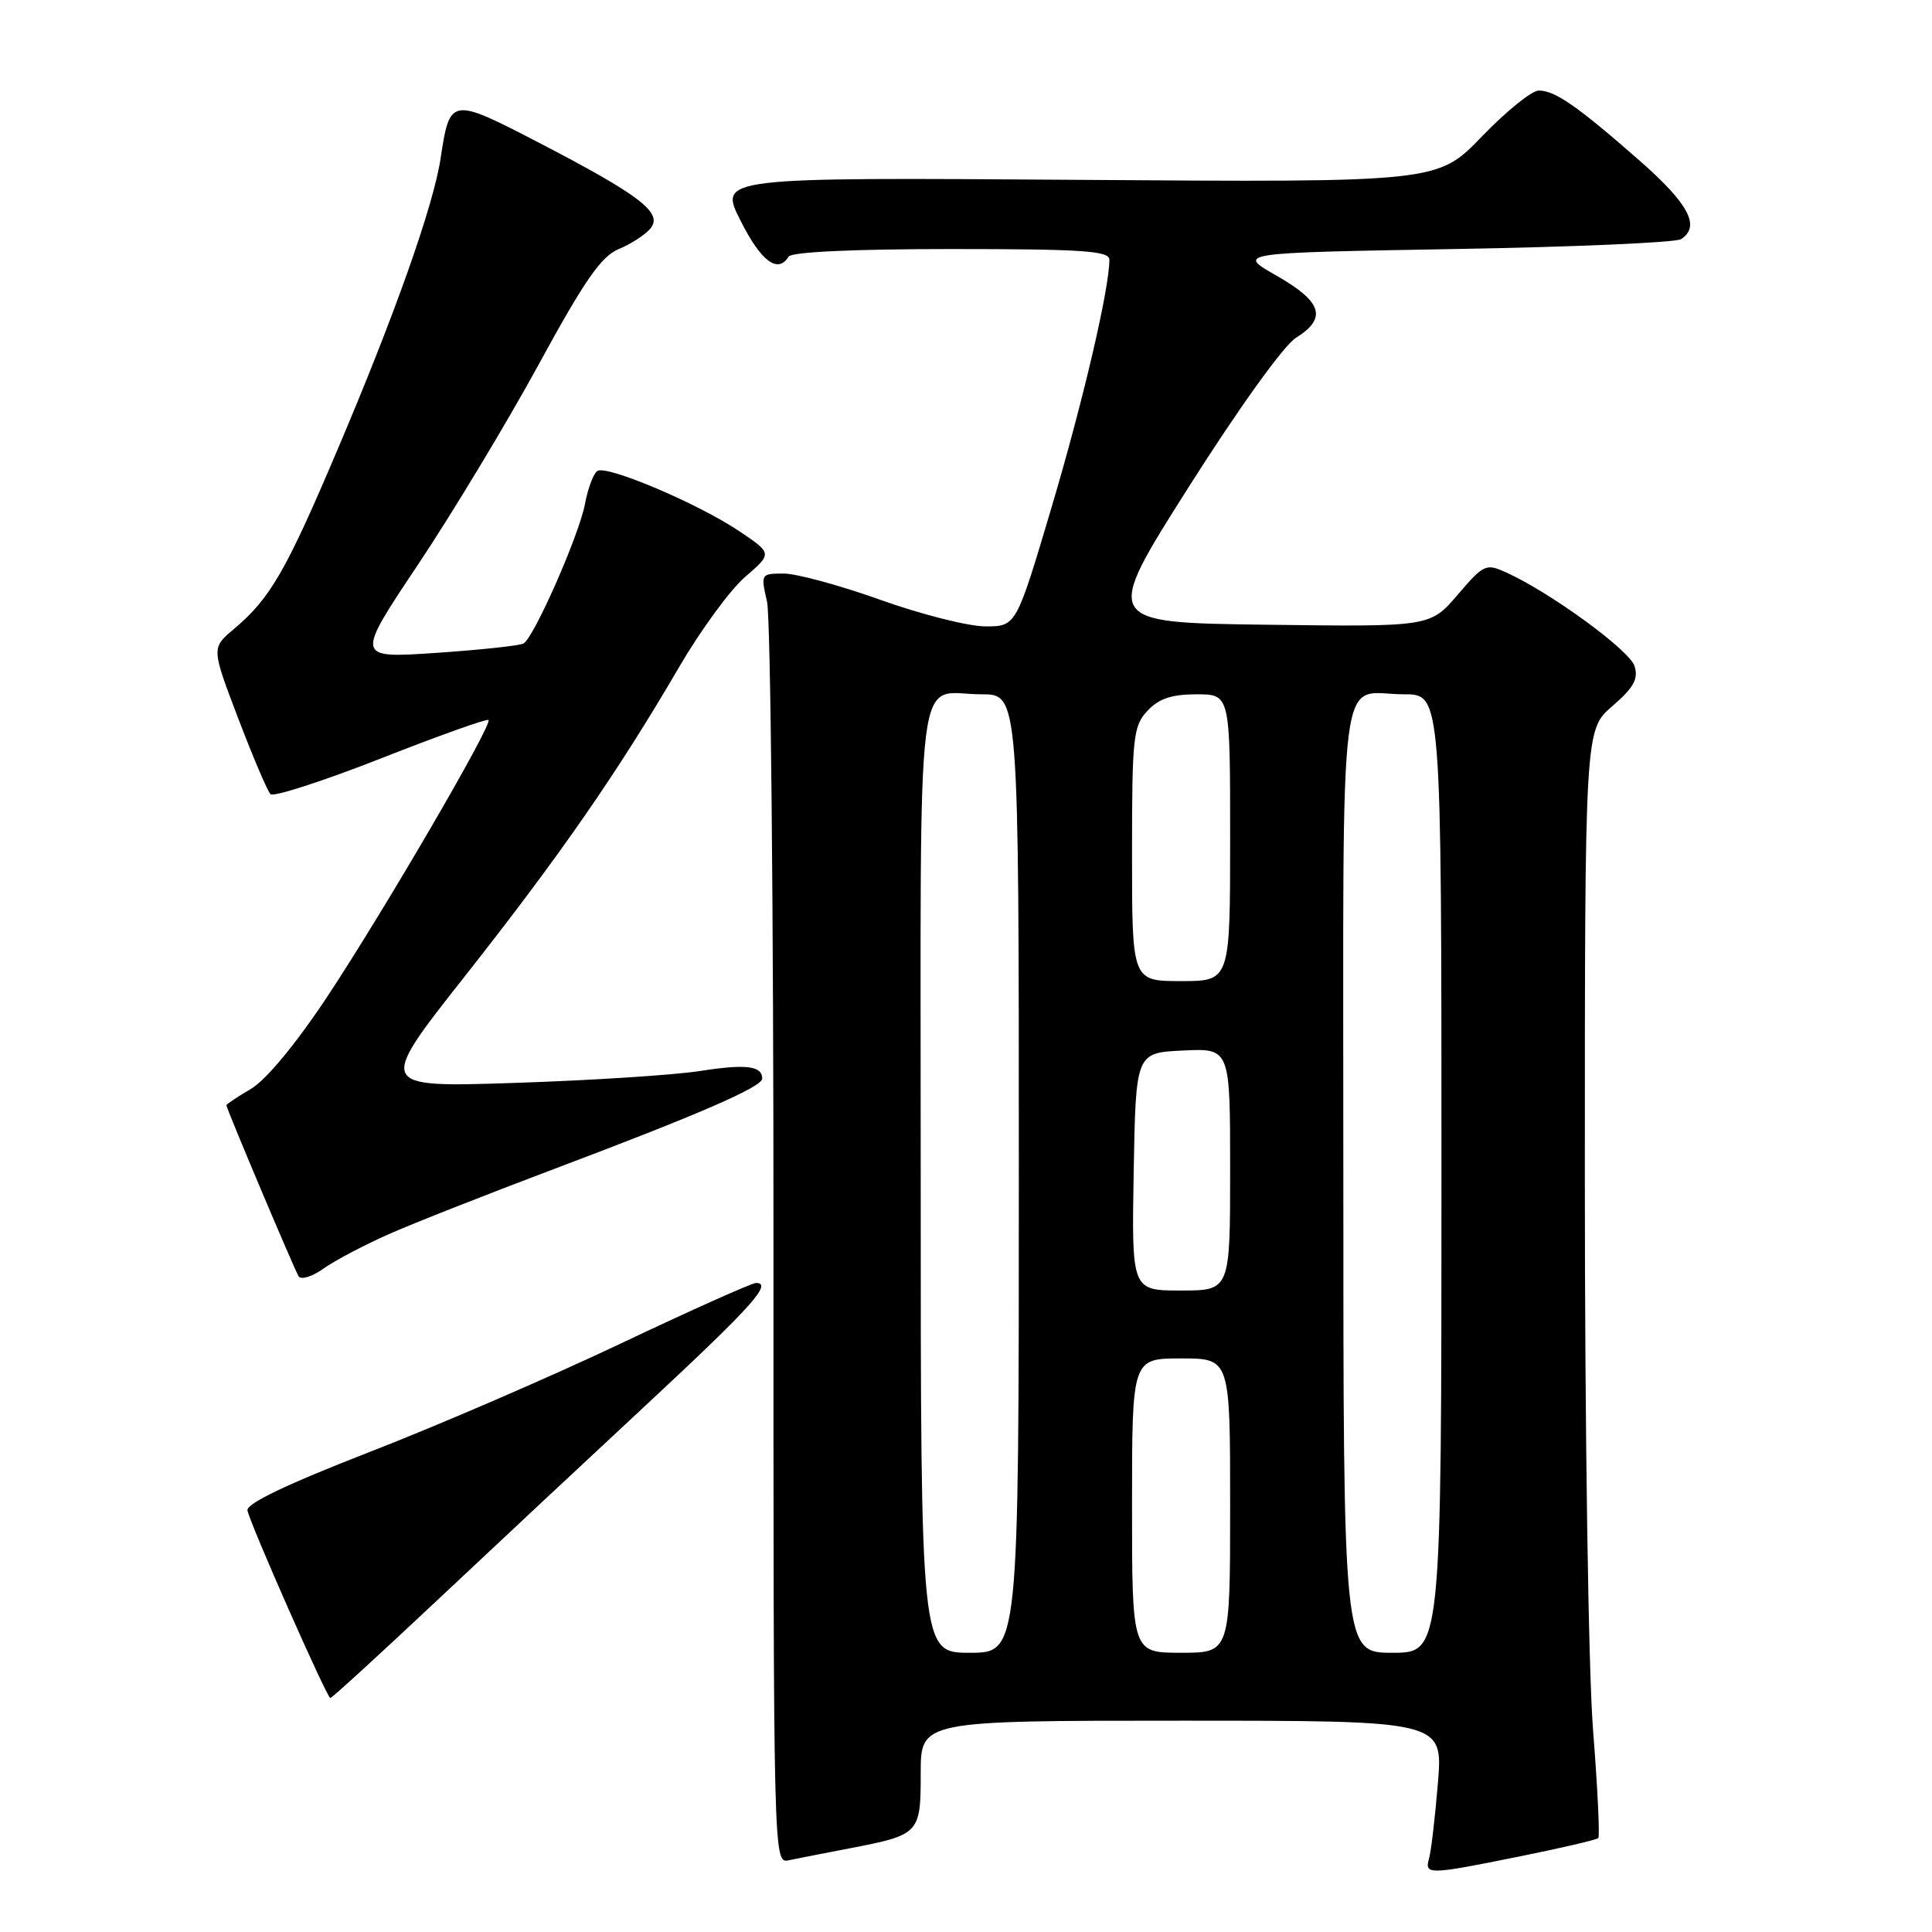 <?xml version="1.0" encoding="UTF-8" standalone="no"?>
<!DOCTYPE svg PUBLIC "-//W3C//DTD SVG 1.1//EN" "http://www.w3.org/Graphics/SVG/1.1/DTD/svg11.dtd" >
<svg xmlns="http://www.w3.org/2000/svg" xmlns:xlink="http://www.w3.org/1999/xlink" version="1.1" viewBox="0 0 256 256">
 <g >
 <path fill="currentColor"
d=" M 201.43 245.97 C 206.90 244.87 211.55 243.78 211.78 243.56 C 212.00 243.33 211.69 236.90 211.09 229.27 C 210.47 221.39 210.00 189.75 210.00 156.05 C 210.00 96.71 210.00 96.71 213.64 93.57 C 216.49 91.10 217.12 89.96 216.58 88.25 C 215.91 86.15 205.50 78.55 199.64 75.88 C 196.89 74.63 196.63 74.74 193.14 78.82 C 189.50 83.06 189.50 83.06 167.81 82.78 C 146.12 82.50 146.12 82.50 157.53 64.50 C 164.19 54.00 170.10 45.78 171.72 44.76 C 175.88 42.16 175.21 39.99 169.17 36.54 C 163.83 33.50 163.83 33.50 192.67 33.00 C 208.52 32.73 222.06 32.14 222.75 31.69 C 225.36 30.00 223.79 27.02 217.25 21.28 C 209.00 14.05 206.06 12.00 203.89 12.00 C 202.97 12.00 199.58 14.74 196.36 18.08 C 190.50 24.17 190.50 24.17 142.86 23.83 C 95.22 23.50 95.22 23.50 98.13 29.25 C 100.85 34.65 103.07 36.31 104.50 34.00 C 104.88 33.38 113.18 33.00 126.06 33.00 C 143.43 33.00 147.00 33.24 147.00 34.41 C 147.00 38.24 143.53 53.12 139.33 67.25 C 134.65 83.00 134.65 83.00 130.58 83.00 C 128.33 83.00 122.09 81.42 116.71 79.50 C 111.32 77.57 105.54 76.00 103.85 76.00 C 100.81 76.00 100.79 76.04 101.64 79.75 C 102.11 81.81 102.50 120.27 102.49 165.21 C 102.48 246.53 102.49 246.92 104.49 246.50 C 105.60 246.27 109.20 245.56 112.50 244.93 C 121.86 243.13 122.00 242.99 122.00 234.96 C 122.00 228.00 122.00 228.00 156.60 228.00 C 191.21 228.00 191.21 228.00 190.53 236.25 C 190.16 240.79 189.63 245.29 189.36 246.25 C 188.74 248.45 189.23 248.44 201.43 245.97 Z  M 57.83 212.14 C 65.35 205.07 77.99 193.25 85.93 185.87 C 99.63 173.11 102.43 170.00 100.17 170.00 C 99.63 170.00 91.58 173.60 82.28 178.01 C 72.99 182.42 57.99 188.90 48.94 192.41 C 37.91 196.70 32.60 199.25 32.79 200.15 C 33.22 202.13 43.33 225.00 43.77 225.00 C 43.98 225.00 50.31 219.21 57.83 212.14 Z  M 51.50 163.54 C 54.75 162.10 64.63 158.21 73.46 154.88 C 92.54 147.69 101.00 144.02 101.00 142.92 C 101.00 141.23 98.86 140.96 92.79 141.91 C 89.33 142.45 78.28 143.16 68.24 143.49 C 49.98 144.09 49.98 144.09 61.57 129.39 C 74.22 113.34 81.84 102.35 89.92 88.50 C 92.80 83.55 96.78 78.11 98.76 76.42 C 102.34 73.33 102.34 73.33 97.92 70.36 C 92.50 66.73 80.45 61.61 79.16 62.40 C 78.65 62.72 77.91 64.67 77.52 66.74 C 76.76 70.84 70.80 84.40 69.38 85.26 C 68.90 85.55 63.68 86.11 57.80 86.51 C 47.09 87.23 47.09 87.23 55.39 74.81 C 59.95 67.98 67.14 56.06 71.37 48.31 C 77.47 37.12 79.66 33.97 81.99 33.00 C 83.61 32.33 85.50 31.11 86.19 30.27 C 87.89 28.22 84.84 25.88 71.45 18.93 C 59.73 12.85 59.61 12.87 58.38 21.00 C 57.43 27.27 52.29 41.80 44.68 59.68 C 37.86 75.75 35.79 79.31 30.99 83.35 C 28.01 85.86 28.01 85.86 31.56 95.18 C 33.52 100.31 35.44 104.83 35.84 105.23 C 36.24 105.63 42.82 103.50 50.46 100.50 C 58.11 97.49 64.53 95.20 64.73 95.40 C 65.31 95.97 50.74 120.94 43.26 132.22 C 39.20 138.33 35.25 143.10 33.27 144.27 C 31.47 145.33 30.00 146.31 30.00 146.45 C 30.00 146.89 38.98 168.16 39.57 169.12 C 39.89 169.62 41.37 169.16 42.86 168.10 C 44.36 167.03 48.25 164.98 51.50 163.54 Z  M 122.00 156.11 C 122.00 85.42 121.17 92.00 130.08 92.00 C 135.00 92.00 135.00 92.00 135.00 155.50 C 135.00 219.00 135.00 219.00 128.50 219.00 C 122.00 219.00 122.00 219.00 122.00 156.11 Z  M 150.00 199.50 C 150.00 180.00 150.00 180.00 156.50 180.00 C 163.00 180.00 163.00 180.00 163.00 199.50 C 163.00 219.00 163.00 219.00 156.50 219.00 C 150.00 219.00 150.00 219.00 150.00 199.50 Z  M 178.00 156.11 C 178.00 85.42 177.17 92.00 186.08 92.00 C 191.00 92.00 191.00 92.00 191.00 155.50 C 191.00 219.00 191.00 219.00 184.50 219.00 C 178.00 219.00 178.00 219.00 178.00 156.11 Z  M 150.22 155.25 C 150.50 139.50 150.50 139.50 156.75 139.20 C 163.00 138.90 163.00 138.90 163.00 154.95 C 163.00 171.00 163.00 171.00 156.47 171.00 C 149.95 171.00 149.95 171.00 150.22 155.25 Z  M 150.00 113.19 C 150.00 97.65 150.15 96.21 152.04 94.19 C 153.55 92.57 155.24 92.00 158.54 92.00 C 163.00 92.00 163.00 92.00 163.00 111.00 C 163.00 130.00 163.00 130.00 156.50 130.00 C 150.00 130.00 150.00 130.00 150.00 113.19 Z "/>
</g>
</svg>